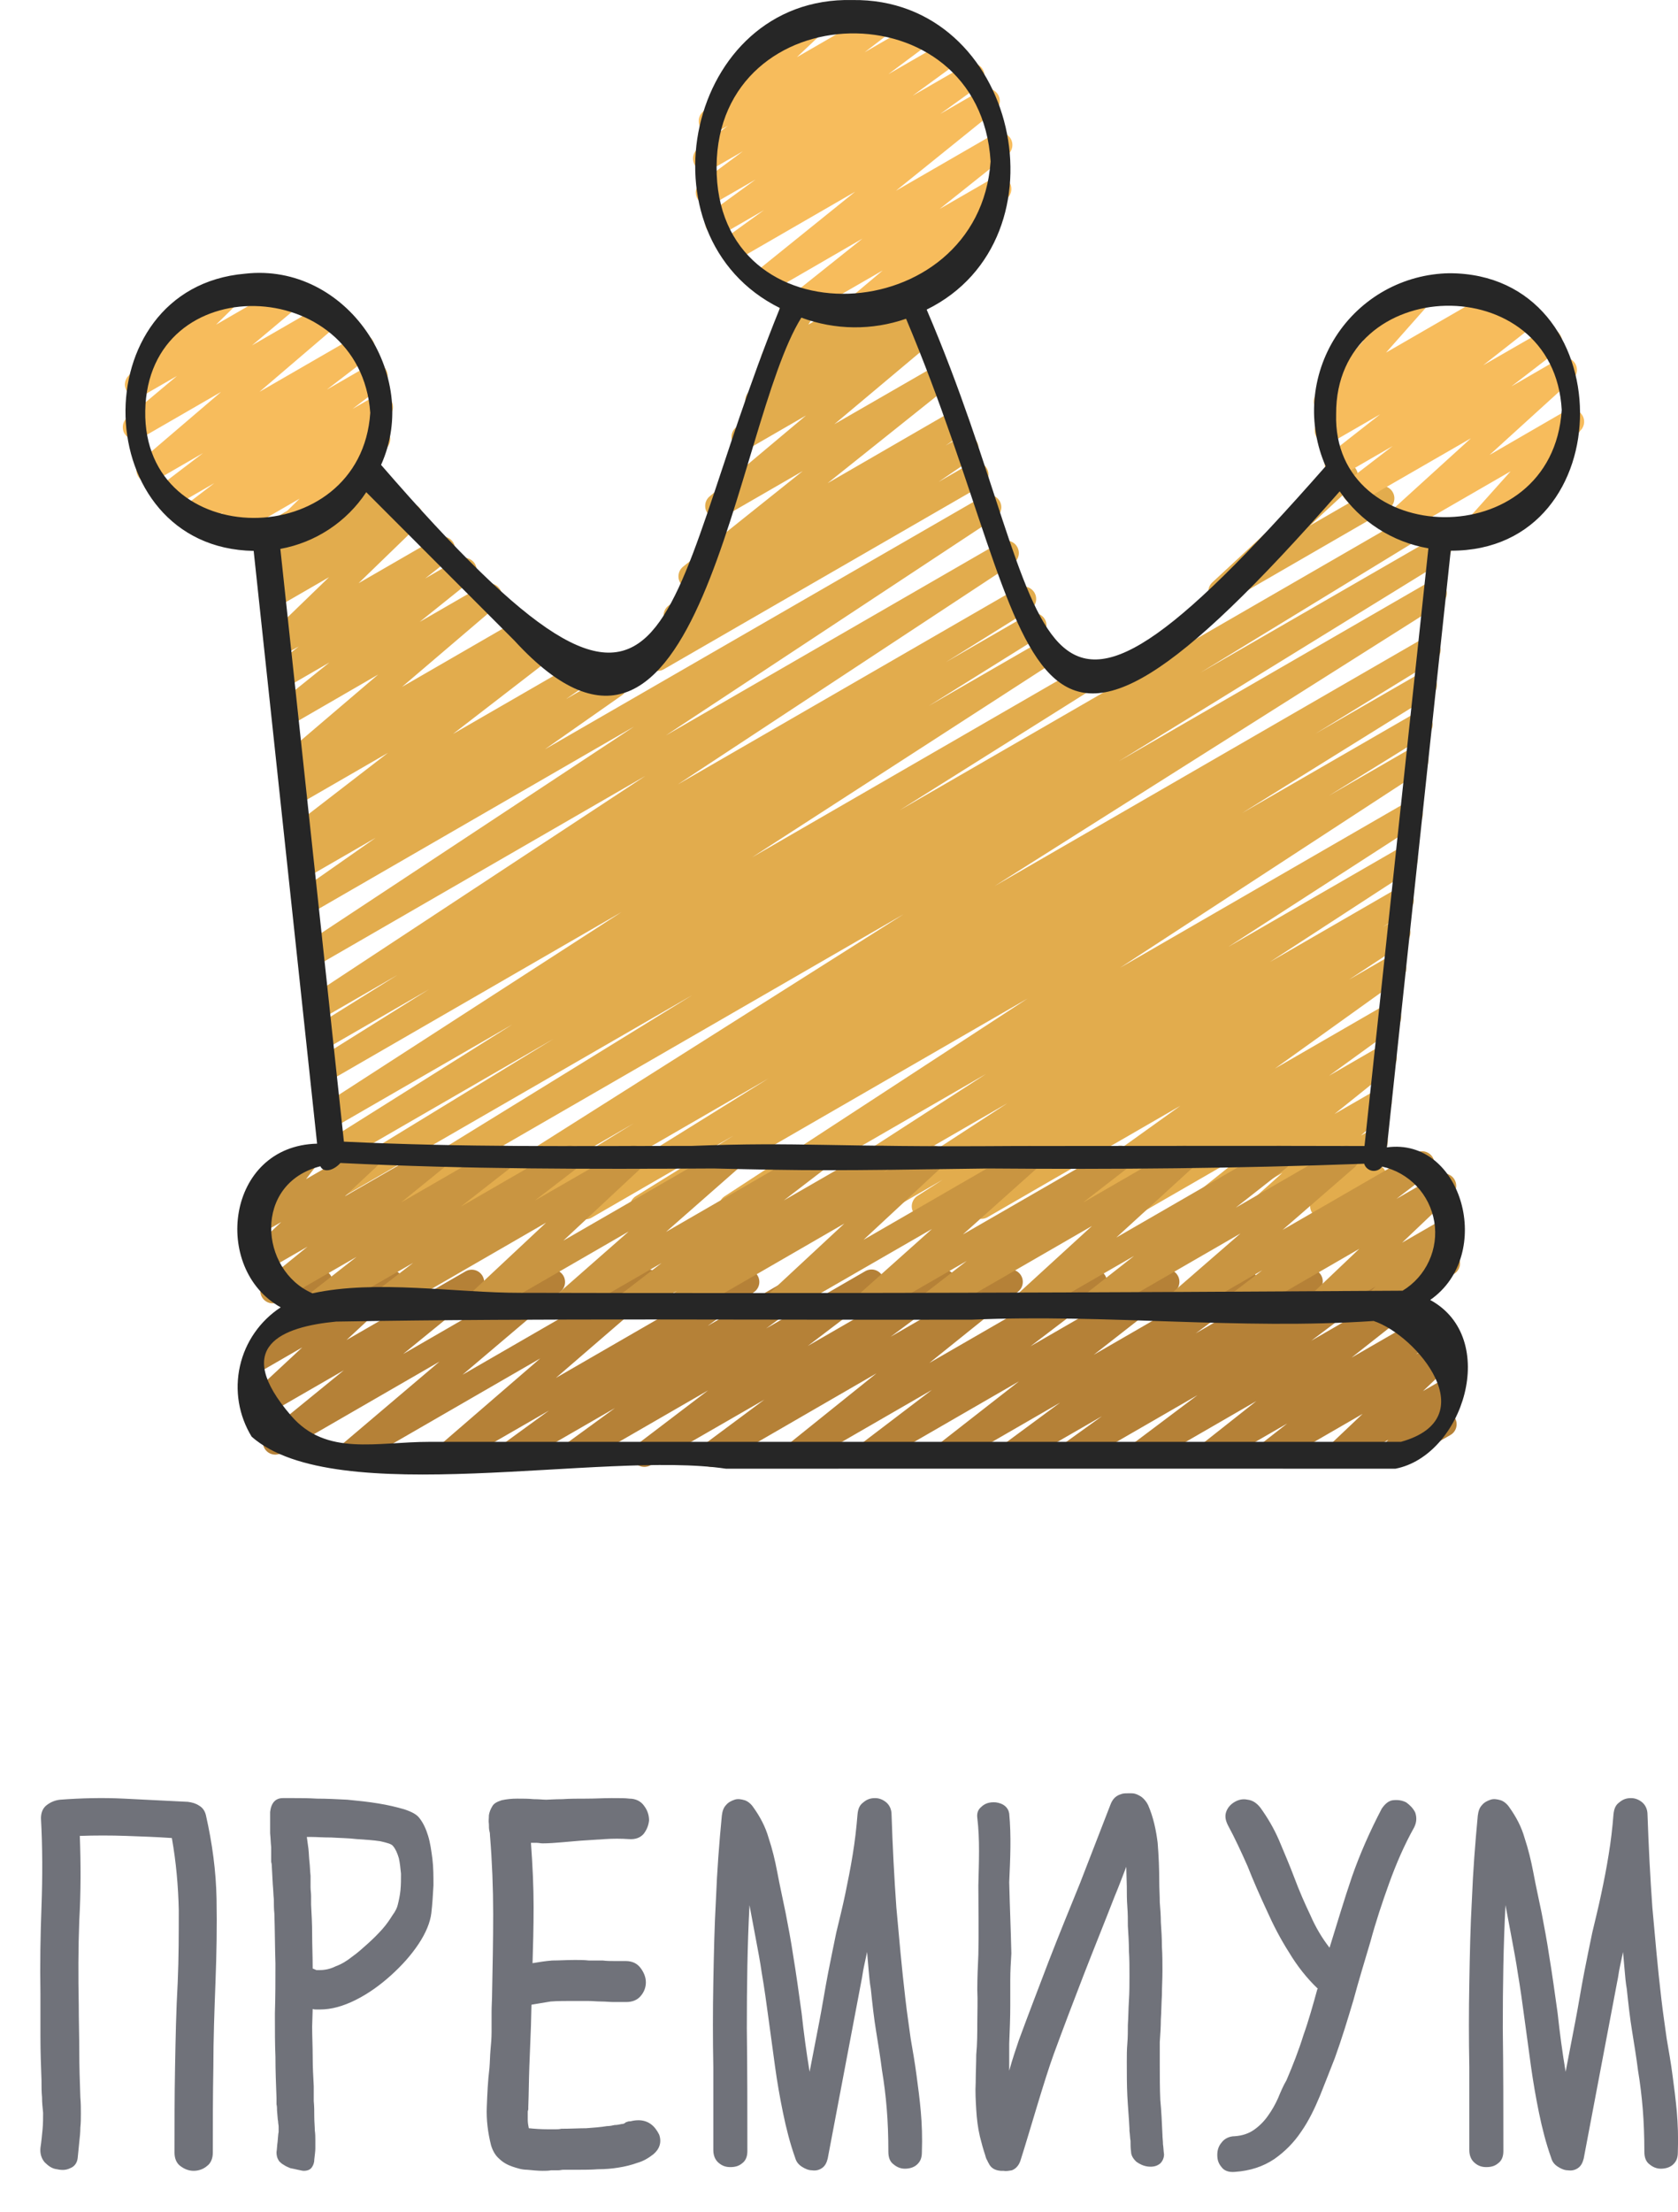 <svg width="41" height="54" viewBox="0 0 41 54" fill="none" xmlns="http://www.w3.org/2000/svg">
<path d="M4.862 44.082C4.953 44.134 5.005 44.212 5.031 44.316C5.187 45.005 5.278 45.681 5.291 46.357C5.304 47.033 5.291 47.709 5.265 48.398C5.239 49.087 5.213 49.789 5.213 50.478C5.2 51.167 5.2 51.856 5.2 52.558C5.2 52.701 5.148 52.818 5.057 52.883C4.966 52.961 4.849 53 4.732 53C4.615 53 4.511 52.961 4.407 52.883C4.316 52.818 4.264 52.701 4.264 52.558C4.264 51.856 4.264 51.167 4.277 50.478C4.29 49.789 4.303 49.087 4.342 48.398C4.368 47.8 4.368 47.215 4.368 46.63C4.355 46.045 4.303 45.46 4.199 44.875C3.822 44.849 3.445 44.836 3.081 44.823C2.704 44.81 2.327 44.81 1.95 44.823C1.976 45.512 1.976 46.201 1.937 46.89C1.911 47.566 1.911 48.255 1.924 48.944C1.924 49.334 1.937 49.711 1.937 50.075C1.937 50.452 1.95 50.829 1.963 51.206C1.976 51.349 1.976 51.479 1.976 51.596C1.976 51.713 1.976 51.83 1.963 51.947C1.963 52.064 1.95 52.181 1.937 52.298C1.924 52.415 1.911 52.545 1.898 52.688C1.885 52.805 1.82 52.896 1.716 52.935C1.612 52.987 1.508 52.987 1.391 52.961C1.274 52.948 1.183 52.883 1.092 52.792C1.014 52.701 0.975 52.584 0.988 52.441C1.014 52.272 1.027 52.116 1.04 51.986C1.053 51.843 1.053 51.713 1.053 51.583C1.04 51.453 1.027 51.336 1.027 51.206C1.014 51.076 1.014 50.933 1.014 50.79C1.001 50.439 0.988 50.088 0.988 49.724C0.988 49.373 0.988 49.022 0.988 48.671C0.975 47.956 0.988 47.241 1.014 46.539C1.04 45.824 1.04 45.109 1.001 44.394C1.001 44.264 1.04 44.147 1.144 44.069C1.248 43.991 1.352 43.952 1.469 43.939C1.989 43.9 2.509 43.887 3.029 43.913C3.549 43.939 4.056 43.965 4.589 43.991C4.693 44.004 4.784 44.03 4.862 44.082ZM9.876 44.173C10.071 44.238 10.188 44.303 10.253 44.394C10.344 44.511 10.409 44.654 10.461 44.823C10.513 44.992 10.539 45.187 10.565 45.382C10.591 45.59 10.591 45.811 10.591 46.032C10.578 46.266 10.565 46.487 10.539 46.708C10.513 46.929 10.409 47.189 10.227 47.462C10.045 47.735 9.824 47.982 9.551 48.229C9.291 48.463 9.005 48.671 8.693 48.827C8.381 48.983 8.095 49.061 7.822 49.061C7.796 49.061 7.757 49.061 7.731 49.061C7.705 49.061 7.666 49.061 7.64 49.048L7.627 49.477C7.627 49.724 7.64 49.958 7.64 50.205C7.64 50.452 7.653 50.699 7.666 50.933C7.666 51.05 7.666 51.18 7.666 51.297C7.679 51.427 7.679 51.544 7.679 51.674C7.679 51.804 7.692 51.921 7.692 52.012C7.705 52.103 7.705 52.181 7.705 52.246C7.705 52.311 7.705 52.376 7.705 52.454C7.705 52.519 7.692 52.61 7.679 52.727C7.679 52.805 7.653 52.87 7.614 52.922C7.575 52.974 7.51 53 7.419 53C7.393 53 7.341 52.987 7.276 52.974C7.224 52.961 7.159 52.948 7.094 52.935C7.042 52.909 6.99 52.896 6.938 52.857C6.886 52.831 6.847 52.792 6.821 52.766C6.769 52.688 6.756 52.623 6.756 52.545C6.769 52.467 6.769 52.376 6.782 52.298C6.795 52.181 6.795 52.103 6.808 52.051C6.808 51.999 6.808 51.96 6.808 51.921C6.808 51.882 6.795 51.843 6.795 51.791C6.782 51.739 6.782 51.648 6.769 51.531C6.769 51.479 6.769 51.427 6.756 51.375C6.756 51.323 6.756 51.271 6.756 51.219C6.743 50.881 6.73 50.556 6.73 50.218C6.717 49.893 6.717 49.581 6.717 49.269V49.152C6.73 48.749 6.73 48.346 6.73 47.943C6.717 47.527 6.717 47.124 6.704 46.721C6.691 46.604 6.691 46.474 6.691 46.37C6.678 46.253 6.678 46.136 6.665 46.006L6.639 45.525C6.639 45.499 6.626 45.473 6.626 45.447C6.626 45.421 6.626 45.395 6.626 45.369C6.626 45.304 6.626 45.213 6.626 45.096C6.613 44.992 6.613 44.875 6.6 44.758C6.6 44.654 6.6 44.537 6.6 44.446C6.6 44.355 6.6 44.277 6.6 44.238C6.626 44.017 6.73 43.9 6.912 43.9C6.938 43.9 7.029 43.9 7.185 43.9C7.341 43.9 7.523 43.9 7.744 43.913C7.978 43.913 8.225 43.926 8.485 43.939C8.758 43.965 9.005 43.991 9.239 44.03C9.486 44.069 9.694 44.121 9.876 44.173ZM9.59 46.76C9.668 46.656 9.707 46.565 9.72 46.5C9.746 46.396 9.772 46.279 9.785 46.149C9.798 46.019 9.798 45.876 9.798 45.746C9.785 45.616 9.772 45.486 9.746 45.369C9.707 45.239 9.668 45.148 9.603 45.07C9.564 45.018 9.46 44.992 9.291 44.953C9.122 44.927 8.927 44.914 8.719 44.901C8.498 44.875 8.29 44.875 8.095 44.862C7.887 44.862 7.731 44.849 7.627 44.849H7.497C7.51 44.94 7.523 45.031 7.536 45.135C7.549 45.252 7.549 45.356 7.562 45.46C7.575 45.577 7.575 45.681 7.588 45.798C7.588 45.902 7.588 45.993 7.588 46.071C7.588 46.149 7.601 46.214 7.601 46.292C7.601 46.37 7.601 46.435 7.601 46.5C7.614 46.734 7.627 46.968 7.627 47.228C7.627 47.488 7.64 47.761 7.64 48.06C7.666 48.073 7.705 48.086 7.731 48.099C7.757 48.099 7.783 48.099 7.809 48.099C7.939 48.099 8.069 48.073 8.199 48.008C8.342 47.956 8.472 47.878 8.602 47.774C8.732 47.683 8.862 47.566 8.992 47.449C9.122 47.332 9.239 47.215 9.343 47.098C9.447 46.981 9.525 46.864 9.59 46.76ZM15.898 51.856C15.989 51.921 16.054 52.012 16.106 52.116C16.171 52.298 16.119 52.467 15.963 52.597C15.846 52.688 15.716 52.766 15.573 52.805C15.43 52.857 15.274 52.896 15.105 52.922C14.949 52.948 14.78 52.961 14.611 52.961C14.442 52.974 14.286 52.974 14.143 52.974C14.091 52.974 14.039 52.974 14 52.974C13.948 52.974 13.909 52.974 13.857 52.974C13.831 52.974 13.792 52.974 13.766 52.974C13.727 52.974 13.688 52.987 13.649 52.987C13.597 52.987 13.532 52.987 13.467 52.987C13.402 53 13.324 53 13.259 53C13.142 53 13.012 52.987 12.882 52.974C12.752 52.974 12.635 52.935 12.518 52.896C12.401 52.857 12.284 52.792 12.193 52.701C12.102 52.623 12.037 52.506 11.998 52.376C11.92 52.064 11.881 51.752 11.894 51.44C11.907 51.115 11.92 50.803 11.959 50.491C11.972 50.335 11.972 50.192 11.985 50.049C11.998 49.906 12.011 49.763 12.011 49.62C12.011 49.464 12.011 49.295 12.011 49.126C12.011 48.97 12.024 48.801 12.024 48.645C12.037 48.008 12.05 47.371 12.05 46.734C12.05 46.097 12.024 45.447 11.972 44.81C11.972 44.784 11.972 44.758 11.959 44.706C11.946 44.654 11.946 44.602 11.946 44.537C11.933 44.459 11.946 44.394 11.946 44.316C11.959 44.238 11.985 44.173 12.024 44.108C12.063 44.03 12.141 43.991 12.258 43.952C12.375 43.926 12.505 43.913 12.635 43.913C12.778 43.913 12.908 43.913 13.038 43.926C13.168 43.926 13.272 43.939 13.35 43.939C13.415 43.939 13.545 43.926 13.74 43.926C13.922 43.913 14.13 43.913 14.338 43.913C14.546 43.913 14.741 43.9 14.949 43.9C15.144 43.9 15.287 43.9 15.378 43.913C15.534 43.913 15.664 43.978 15.742 44.095C15.82 44.199 15.859 44.316 15.859 44.446C15.846 44.563 15.807 44.667 15.729 44.771C15.651 44.862 15.534 44.914 15.365 44.901C15.17 44.888 14.975 44.888 14.78 44.901C14.572 44.914 14.377 44.927 14.182 44.94C14.026 44.953 13.883 44.966 13.727 44.979C13.571 44.992 13.415 45.005 13.259 45.005C13.207 45.005 13.155 44.992 13.116 44.992C13.064 44.992 13.025 44.992 12.973 44.992C13.012 45.525 13.038 46.058 13.038 46.552C13.038 47.059 13.025 47.514 13.012 47.93C13.168 47.904 13.324 47.878 13.493 47.865C13.662 47.865 13.844 47.852 14.052 47.852C14.156 47.852 14.273 47.852 14.39 47.865C14.494 47.865 14.611 47.865 14.728 47.865C14.832 47.878 14.923 47.878 15.014 47.878C15.105 47.878 15.196 47.878 15.287 47.878C15.456 47.878 15.573 47.943 15.651 48.047C15.729 48.151 15.781 48.268 15.781 48.398C15.781 48.515 15.742 48.632 15.651 48.736C15.573 48.827 15.456 48.879 15.3 48.879C15.196 48.879 15.092 48.879 15.001 48.879C14.897 48.879 14.793 48.866 14.689 48.866C14.585 48.866 14.468 48.853 14.351 48.853C14.247 48.853 14.13 48.853 14.013 48.853C13.818 48.853 13.623 48.853 13.454 48.866C13.298 48.892 13.142 48.918 12.986 48.944L12.973 49.464C12.96 49.789 12.947 50.127 12.934 50.452C12.921 50.79 12.921 51.115 12.908 51.44C12.908 51.466 12.908 51.479 12.908 51.492C12.908 51.518 12.895 51.531 12.895 51.557C12.895 51.622 12.895 51.687 12.895 51.752C12.895 51.83 12.908 51.895 12.921 51.96C13.051 51.973 13.207 51.986 13.402 51.986C13.454 51.986 13.506 51.986 13.558 51.986C13.61 51.986 13.662 51.986 13.714 51.973C13.948 51.973 14.156 51.96 14.325 51.96C14.507 51.947 14.676 51.934 14.832 51.908C14.897 51.908 14.962 51.895 15.014 51.882C15.079 51.882 15.131 51.869 15.196 51.856C15.235 51.856 15.261 51.843 15.287 51.817C15.326 51.804 15.352 51.791 15.378 51.791H15.404C15.456 51.778 15.521 51.765 15.599 51.765C15.703 51.765 15.807 51.791 15.898 51.856ZM21.901 46.565C21.966 47.28 22.031 48.034 22.122 48.801C22.161 49.152 22.213 49.477 22.252 49.776C22.304 50.075 22.356 50.374 22.395 50.673C22.434 50.959 22.473 51.258 22.499 51.557C22.525 51.856 22.538 52.181 22.525 52.545C22.525 52.688 22.486 52.779 22.395 52.857C22.317 52.922 22.213 52.948 22.109 52.948C22.005 52.948 21.914 52.909 21.836 52.844C21.745 52.779 21.706 52.675 21.706 52.532C21.706 52.155 21.693 51.804 21.667 51.492C21.641 51.167 21.602 50.855 21.55 50.543C21.511 50.231 21.459 49.919 21.407 49.594C21.355 49.282 21.316 48.931 21.277 48.554C21.251 48.411 21.238 48.255 21.225 48.112C21.212 47.956 21.199 47.813 21.186 47.657C21.16 47.774 21.134 47.904 21.108 48.021C21.082 48.138 21.069 48.268 21.043 48.385L20.224 52.701C20.198 52.805 20.159 52.883 20.081 52.935C20.003 52.987 19.925 53 19.834 52.987C19.756 52.987 19.665 52.948 19.587 52.896C19.509 52.844 19.457 52.779 19.431 52.688C19.301 52.324 19.21 51.96 19.132 51.583C19.054 51.206 18.989 50.829 18.937 50.452C18.885 50.062 18.833 49.685 18.781 49.308C18.729 48.918 18.677 48.541 18.612 48.164C18.573 47.891 18.521 47.618 18.469 47.345C18.417 47.072 18.365 46.786 18.313 46.513C18.261 47.501 18.248 48.489 18.248 49.516C18.261 50.543 18.261 51.544 18.261 52.519C18.261 52.649 18.222 52.753 18.131 52.818C18.053 52.883 17.962 52.909 17.845 52.909C17.741 52.909 17.65 52.883 17.559 52.805C17.481 52.74 17.429 52.636 17.429 52.493C17.429 51.83 17.429 51.154 17.429 50.465C17.416 49.776 17.416 49.1 17.429 48.411C17.442 47.722 17.455 47.046 17.494 46.357C17.52 45.681 17.572 45.005 17.637 44.329C17.65 44.225 17.676 44.134 17.741 44.069C17.793 44.004 17.871 43.965 17.949 43.939C18.027 43.913 18.105 43.926 18.196 43.952C18.274 43.978 18.352 44.043 18.404 44.121C18.573 44.355 18.703 44.602 18.781 44.875C18.872 45.148 18.937 45.421 18.989 45.694C19.054 46.045 19.132 46.383 19.197 46.708C19.262 47.046 19.327 47.384 19.379 47.735C19.457 48.203 19.522 48.684 19.587 49.152C19.639 49.633 19.704 50.114 19.782 50.582C19.86 50.179 19.938 49.776 20.016 49.373C20.094 48.97 20.159 48.554 20.237 48.151C20.302 47.826 20.367 47.501 20.432 47.189C20.51 46.864 20.588 46.552 20.653 46.24C20.718 45.928 20.783 45.603 20.835 45.278C20.887 44.966 20.926 44.628 20.952 44.303C20.965 44.16 21.004 44.069 21.095 44.004C21.186 43.926 21.277 43.9 21.381 43.9C21.485 43.9 21.576 43.939 21.654 44.004C21.732 44.069 21.784 44.173 21.784 44.303C21.81 45.083 21.849 45.837 21.901 46.565ZM23.853 51.505C23.84 51.284 23.827 51.063 23.84 50.842C23.84 50.608 23.853 50.387 23.853 50.166C23.879 49.893 23.879 49.633 23.879 49.386C23.879 49.113 23.892 48.853 23.879 48.58C23.879 48.294 23.892 48.008 23.905 47.722C23.918 47.163 23.905 46.591 23.905 46.032C23.918 45.46 23.944 44.914 23.879 44.381C23.866 44.277 23.892 44.186 23.97 44.121C24.061 44.03 24.178 43.991 24.334 44.004C24.516 44.03 24.633 44.121 24.659 44.277C24.711 44.823 24.685 45.382 24.659 45.954C24.672 46.513 24.698 47.098 24.711 47.683V47.696C24.698 47.904 24.685 48.125 24.685 48.333C24.685 48.554 24.685 48.762 24.685 48.957C24.685 49.269 24.672 49.581 24.659 49.893C24.659 50.114 24.659 50.335 24.659 50.556C24.737 50.27 24.828 50.01 24.893 49.815C25.127 49.178 25.374 48.541 25.621 47.891C25.868 47.254 26.128 46.617 26.388 45.98C26.635 45.343 26.882 44.706 27.129 44.069C27.181 43.926 27.259 43.848 27.376 43.809C27.441 43.783 27.493 43.783 27.558 43.783C27.584 43.783 27.623 43.783 27.649 43.783C27.74 43.783 27.818 43.822 27.896 43.874C27.961 43.926 28.013 43.991 28.052 44.069C28.182 44.368 28.247 44.68 28.286 44.992C28.312 45.317 28.325 45.629 28.325 45.941C28.325 46.11 28.338 46.279 28.338 46.448C28.351 46.604 28.364 46.773 28.364 46.929C28.377 47.124 28.39 47.319 28.39 47.527C28.403 47.722 28.403 47.93 28.403 48.125C28.403 48.32 28.39 48.515 28.39 48.71C28.377 48.918 28.377 49.113 28.364 49.308C28.364 49.477 28.351 49.672 28.338 49.854C28.338 50.049 28.338 50.231 28.338 50.426C28.338 50.699 28.338 50.985 28.351 51.271C28.377 51.544 28.39 51.83 28.403 52.116C28.403 52.194 28.416 52.272 28.416 52.35C28.429 52.428 28.429 52.519 28.442 52.597C28.442 52.688 28.403 52.766 28.351 52.818C28.273 52.883 28.182 52.909 28.052 52.896C27.948 52.883 27.857 52.844 27.766 52.779C27.74 52.753 27.714 52.727 27.688 52.688C27.662 52.649 27.636 52.597 27.636 52.532C27.623 52.441 27.623 52.363 27.623 52.272C27.61 52.194 27.61 52.116 27.597 52.025V51.973C27.584 51.7 27.558 51.427 27.545 51.167C27.532 50.894 27.532 50.621 27.532 50.348C27.532 50.192 27.532 50.036 27.545 49.893C27.558 49.737 27.558 49.581 27.558 49.438C27.571 49.243 27.571 49.048 27.584 48.84C27.597 48.645 27.597 48.437 27.597 48.242C27.597 48.034 27.597 47.826 27.584 47.631C27.584 47.423 27.571 47.228 27.558 47.02C27.558 46.877 27.558 46.721 27.545 46.552C27.532 46.383 27.532 46.227 27.532 46.058L27.519 45.577C27.428 45.811 27.337 46.058 27.233 46.305C26.986 46.942 26.726 47.579 26.479 48.216C26.232 48.853 25.985 49.503 25.751 50.14C25.517 50.777 25.153 52.064 24.945 52.714C24.906 52.857 24.828 52.948 24.724 52.987C24.646 53 24.581 53.013 24.516 53C24.49 53 24.464 53 24.451 53C24.295 52.987 24.204 52.922 24.152 52.805C24.139 52.792 24.139 52.779 24.126 52.753C24.1 52.714 24.087 52.675 24.074 52.623C24.022 52.467 23.983 52.324 23.944 52.168C23.892 51.947 23.866 51.726 23.853 51.505ZM33.032 45.824C33.227 45.265 33.474 44.706 33.76 44.16C33.838 44.043 33.929 43.965 34.033 43.952C34.15 43.939 34.254 43.952 34.358 44.004C34.449 44.069 34.527 44.147 34.579 44.251C34.618 44.368 34.618 44.485 34.553 44.615C34.306 45.057 34.111 45.512 33.942 45.98C33.773 46.448 33.617 46.916 33.487 47.397C33.344 47.878 33.201 48.346 33.071 48.827C32.928 49.308 32.785 49.776 32.616 50.244C32.499 50.543 32.382 50.842 32.252 51.167C32.122 51.479 31.979 51.778 31.797 52.038C31.615 52.311 31.394 52.532 31.134 52.714C30.861 52.896 30.549 53 30.172 53.026C30.029 53.039 29.912 53 29.847 52.909C29.769 52.818 29.743 52.727 29.743 52.61C29.743 52.506 29.769 52.402 29.847 52.311C29.912 52.22 30.029 52.155 30.172 52.155C30.354 52.142 30.51 52.09 30.64 51.999C30.77 51.908 30.887 51.791 30.978 51.661C31.082 51.518 31.16 51.375 31.225 51.232C31.29 51.076 31.355 50.92 31.433 50.79C31.589 50.426 31.732 50.062 31.849 49.685C31.979 49.321 32.083 48.944 32.187 48.567C32.2 48.554 32.2 48.554 32.2 48.554C31.927 48.294 31.693 47.995 31.498 47.67C31.29 47.345 31.108 46.994 30.952 46.643C30.783 46.279 30.627 45.928 30.484 45.564C30.328 45.213 30.172 44.875 30.003 44.563C29.938 44.433 29.925 44.329 29.964 44.225C30.003 44.121 30.081 44.043 30.172 43.991C30.263 43.939 30.367 43.913 30.484 43.939C30.601 43.952 30.705 44.017 30.796 44.134C30.965 44.368 31.121 44.628 31.251 44.927C31.381 45.239 31.511 45.538 31.628 45.85C31.745 46.162 31.875 46.461 32.018 46.76C32.148 47.059 32.304 47.319 32.486 47.553C32.668 46.968 32.837 46.396 33.032 45.824ZM40.373 46.565C40.438 47.28 40.502 48.034 40.593 48.801C40.633 49.152 40.684 49.477 40.724 49.776C40.776 50.075 40.828 50.374 40.867 50.673C40.906 50.959 40.944 51.258 40.971 51.557C40.996 51.856 41.01 52.181 40.996 52.545C40.996 52.688 40.958 52.779 40.867 52.857C40.788 52.922 40.684 52.948 40.581 52.948C40.477 52.948 40.386 52.909 40.307 52.844C40.217 52.779 40.178 52.675 40.178 52.532C40.178 52.155 40.164 51.804 40.139 51.492C40.112 51.167 40.074 50.855 40.022 50.543C39.983 50.231 39.931 49.919 39.879 49.594C39.827 49.282 39.788 48.931 39.748 48.554C39.722 48.411 39.709 48.255 39.697 48.112C39.684 47.956 39.67 47.813 39.657 47.657C39.632 47.774 39.605 47.904 39.58 48.021C39.553 48.138 39.541 48.268 39.514 48.385L38.696 52.701C38.669 52.805 38.63 52.883 38.553 52.935C38.474 52.987 38.397 53 38.306 52.987C38.227 52.987 38.136 52.948 38.059 52.896C37.98 52.844 37.928 52.779 37.903 52.688C37.773 52.324 37.681 51.96 37.603 51.583C37.526 51.206 37.461 50.829 37.408 50.452C37.356 50.062 37.304 49.685 37.252 49.308C37.2 48.918 37.148 48.541 37.084 48.164C37.044 47.891 36.992 47.618 36.941 47.345C36.889 47.072 36.837 46.786 36.785 46.513C36.733 47.501 36.719 48.489 36.719 49.516C36.733 50.543 36.733 51.544 36.733 52.519C36.733 52.649 36.694 52.753 36.602 52.818C36.525 52.883 36.434 52.909 36.316 52.909C36.212 52.909 36.121 52.883 36.031 52.805C35.953 52.74 35.901 52.636 35.901 52.493C35.901 51.83 35.901 51.154 35.901 50.465C35.888 49.776 35.888 49.1 35.901 48.411C35.913 47.722 35.926 47.046 35.965 46.357C35.992 45.681 36.044 45.005 36.108 44.329C36.121 44.225 36.148 44.134 36.212 44.069C36.264 44.004 36.343 43.965 36.42 43.939C36.498 43.913 36.577 43.926 36.667 43.952C36.745 43.978 36.824 44.043 36.876 44.121C37.044 44.355 37.175 44.602 37.252 44.875C37.343 45.148 37.408 45.421 37.461 45.694C37.526 46.045 37.603 46.383 37.669 46.708C37.733 47.046 37.798 47.384 37.85 47.735C37.928 48.203 37.993 48.684 38.059 49.152C38.111 49.633 38.175 50.114 38.254 50.582C38.331 50.179 38.41 49.776 38.487 49.373C38.566 48.97 38.63 48.554 38.709 48.151C38.773 47.826 38.839 47.501 38.904 47.189C38.981 46.864 39.059 46.552 39.124 46.24C39.19 45.928 39.255 45.603 39.306 45.278C39.358 44.966 39.398 44.628 39.423 44.303C39.437 44.16 39.475 44.069 39.566 44.004C39.657 43.926 39.748 43.9 39.852 43.9C39.956 43.9 40.047 43.939 40.126 44.004C40.203 44.069 40.255 44.173 40.255 44.303C40.282 45.083 40.321 45.837 40.373 46.565Z" fill="#70727A"/>
<path d="M26.144 35.815C26.08 35.815 26.017 35.795 25.965 35.757C25.913 35.719 25.874 35.666 25.855 35.604C25.835 35.543 25.835 35.477 25.855 35.416C25.876 35.355 25.915 35.302 25.967 35.265L26.925 34.576L24.85 35.772C24.783 35.811 24.704 35.822 24.629 35.804C24.553 35.786 24.488 35.74 24.446 35.675C24.403 35.611 24.387 35.532 24.401 35.456C24.414 35.38 24.456 35.312 24.518 35.266L25.902 34.245L23.256 35.772C23.189 35.811 23.111 35.823 23.036 35.805C22.961 35.788 22.895 35.743 22.852 35.679C22.809 35.616 22.792 35.538 22.804 35.462C22.816 35.386 22.857 35.318 22.917 35.271L24.898 33.725L21.352 35.772C21.285 35.81 21.206 35.821 21.132 35.803C21.057 35.786 20.992 35.74 20.95 35.676C20.907 35.613 20.891 35.535 20.903 35.46C20.915 35.384 20.956 35.316 21.016 35.269L22.769 33.935L19.585 35.772C19.519 35.81 19.441 35.822 19.366 35.805C19.292 35.788 19.227 35.744 19.184 35.681C19.14 35.618 19.123 35.541 19.134 35.466C19.145 35.39 19.184 35.322 19.243 35.274L21.415 33.53L17.533 35.774C17.466 35.812 17.387 35.823 17.312 35.805C17.238 35.787 17.172 35.741 17.13 35.677C17.088 35.613 17.072 35.535 17.085 35.459C17.098 35.383 17.14 35.315 17.201 35.268L18.676 34.172L15.897 35.772C15.83 35.811 15.751 35.823 15.676 35.806C15.601 35.788 15.535 35.742 15.492 35.678C15.449 35.614 15.433 35.536 15.446 35.459C15.459 35.383 15.5 35.315 15.562 35.268L17.301 33.946L14.137 35.772C14.07 35.81 13.991 35.821 13.916 35.803C13.841 35.785 13.776 35.738 13.734 35.674C13.692 35.609 13.676 35.531 13.69 35.455C13.703 35.379 13.745 35.311 13.807 35.265L15.026 34.377L12.607 35.772C12.539 35.81 12.46 35.822 12.385 35.803C12.31 35.785 12.245 35.739 12.202 35.674C12.16 35.609 12.145 35.531 12.158 35.455C12.172 35.379 12.214 35.311 12.277 35.265L13.414 34.438L11.099 35.772C11.034 35.809 10.957 35.821 10.884 35.804C10.81 35.788 10.746 35.745 10.702 35.684C10.659 35.623 10.64 35.548 10.649 35.473C10.657 35.399 10.693 35.33 10.75 35.281L13.201 33.165L8.685 35.772C8.62 35.81 8.542 35.822 8.469 35.806C8.395 35.79 8.329 35.747 8.286 35.685C8.242 35.623 8.223 35.547 8.233 35.472C8.242 35.397 8.28 35.328 8.338 35.279L10.739 33.243L6.874 35.475C6.809 35.512 6.731 35.523 6.657 35.506C6.584 35.489 6.519 35.445 6.476 35.383C6.433 35.321 6.415 35.245 6.426 35.17C6.436 35.095 6.474 35.026 6.532 34.978L8.401 33.455L6.461 34.574C6.396 34.612 6.32 34.625 6.246 34.61C6.173 34.595 6.108 34.553 6.063 34.493C6.018 34.433 5.998 34.358 6.005 34.283C6.012 34.209 6.047 34.139 6.102 34.089L7.384 32.897L6.463 33.429C6.402 33.464 6.33 33.476 6.261 33.464C6.191 33.452 6.128 33.416 6.082 33.362C6.036 33.308 6.011 33.24 6.01 33.17C6.009 33.099 6.033 33.03 6.077 32.975L7.229 31.555C7.212 31.491 7.217 31.423 7.242 31.361C7.268 31.3 7.313 31.249 7.371 31.215L7.674 31.04C7.735 31.005 7.807 30.992 7.877 31.004C7.946 31.016 8.01 31.052 8.056 31.106C8.102 31.16 8.127 31.228 8.128 31.299C8.129 31.37 8.105 31.439 8.061 31.494L7.583 32.081L9.389 31.042C9.454 31.004 9.53 30.991 9.604 31.006C9.677 31.021 9.743 31.063 9.787 31.123C9.832 31.183 9.852 31.258 9.845 31.333C9.838 31.407 9.803 31.477 9.748 31.527L8.467 32.716L11.378 31.038C11.444 31.001 11.521 30.99 11.595 31.007C11.668 31.024 11.733 31.068 11.776 31.13C11.819 31.192 11.837 31.268 11.827 31.343C11.816 31.418 11.779 31.487 11.72 31.535L9.851 33.058L13.353 31.037C13.419 30.999 13.496 30.988 13.569 31.004C13.643 31.02 13.708 31.064 13.751 31.125C13.795 31.187 13.813 31.263 13.804 31.338C13.795 31.413 13.758 31.481 13.701 31.53L11.3 33.565L15.684 31.035C15.749 30.997 15.826 30.985 15.9 31.001C15.973 31.017 16.038 31.061 16.082 31.122C16.125 31.183 16.145 31.259 16.136 31.334C16.127 31.408 16.09 31.477 16.034 31.527L13.582 33.642L18.1 31.034C18.168 30.996 18.247 30.985 18.322 31.003C18.397 31.021 18.462 31.068 18.505 31.133C18.547 31.197 18.562 31.276 18.549 31.352C18.535 31.428 18.492 31.496 18.43 31.542L17.291 32.371L19.607 31.037C19.674 30.999 19.753 30.988 19.828 31.006C19.903 31.024 19.968 31.07 20.01 31.135C20.052 31.2 20.068 31.278 20.054 31.354C20.041 31.43 19.999 31.497 19.937 31.544L18.72 32.434L21.142 31.035C21.209 30.997 21.288 30.985 21.363 31.002C21.438 31.02 21.504 31.065 21.547 31.13C21.589 31.194 21.606 31.272 21.593 31.348C21.58 31.424 21.539 31.493 21.477 31.539L19.738 32.861L22.904 31.034C22.971 30.996 23.05 30.985 23.125 31.003C23.2 31.021 23.265 31.067 23.307 31.131C23.35 31.196 23.366 31.274 23.353 31.35C23.34 31.425 23.298 31.494 23.236 31.54L21.762 32.636L24.539 31.033C24.605 30.995 24.683 30.984 24.757 31.002C24.831 31.019 24.895 31.063 24.938 31.125C24.981 31.188 24.999 31.265 24.988 31.34C24.978 31.415 24.939 31.483 24.88 31.531L22.708 33.276L26.597 31.032C26.663 30.995 26.741 30.984 26.816 31.002C26.89 31.02 26.954 31.065 26.996 31.129C27.039 31.192 27.055 31.269 27.043 31.345C27.031 31.42 26.991 31.488 26.931 31.535L25.179 32.869L28.365 31.03C28.431 30.993 28.51 30.982 28.584 30.999C28.659 31.017 28.724 31.061 28.766 31.125C28.809 31.188 28.826 31.265 28.814 31.341C28.803 31.416 28.763 31.485 28.703 31.532L26.724 33.077L30.271 31.029C30.338 30.99 30.417 30.979 30.492 30.997C30.568 31.015 30.633 31.061 30.675 31.126C30.718 31.19 30.734 31.269 30.72 31.345C30.707 31.421 30.665 31.489 30.603 31.535L29.216 32.553L31.865 31.023C31.932 30.984 32.012 30.973 32.088 30.991C32.164 31.009 32.229 31.056 32.272 31.121C32.314 31.186 32.329 31.266 32.315 31.342C32.3 31.419 32.257 31.487 32.194 31.532L31.234 32.223L33.312 31.023C33.379 30.986 33.457 30.976 33.531 30.994C33.605 31.012 33.67 31.058 33.712 31.121C33.754 31.185 33.77 31.262 33.758 31.337C33.746 31.412 33.706 31.48 33.645 31.527L32.04 32.733L34.033 31.581C34.1 31.543 34.178 31.532 34.252 31.549C34.327 31.566 34.392 31.611 34.435 31.674C34.478 31.737 34.495 31.814 34.484 31.89C34.472 31.965 34.433 32.034 34.373 32.081L33.022 33.147L34.925 32.049C34.991 32.011 35.07 32 35.144 32.017C35.218 32.035 35.283 32.08 35.326 32.143C35.369 32.206 35.386 32.284 35.374 32.359C35.363 32.435 35.323 32.503 35.263 32.55L34.601 33.066L35.22 32.709C35.285 32.669 35.362 32.655 35.437 32.669C35.511 32.684 35.578 32.725 35.623 32.786C35.669 32.847 35.689 32.923 35.681 32.999C35.673 33.074 35.638 33.144 35.581 33.194L34.769 33.963L35.231 33.696C35.294 33.661 35.366 33.649 35.437 33.662C35.507 33.675 35.57 33.713 35.616 33.768C35.661 33.824 35.685 33.893 35.684 33.965C35.683 34.036 35.657 34.105 35.61 34.159L35.333 34.473C35.395 34.482 35.453 34.51 35.498 34.554C35.544 34.597 35.575 34.654 35.586 34.716C35.598 34.778 35.59 34.842 35.564 34.899C35.538 34.956 35.495 35.004 35.44 35.035L34.159 35.772C34.097 35.808 34.024 35.82 33.954 35.807C33.883 35.794 33.82 35.756 33.775 35.7C33.729 35.645 33.705 35.575 33.706 35.504C33.707 35.432 33.734 35.364 33.781 35.31L33.922 35.15L32.843 35.772C32.778 35.812 32.701 35.825 32.627 35.811C32.553 35.796 32.486 35.755 32.441 35.694C32.396 35.633 32.376 35.558 32.383 35.482C32.391 35.407 32.426 35.337 32.483 35.287L33.294 34.519L31.127 35.772C31.061 35.81 30.983 35.821 30.908 35.804C30.834 35.786 30.769 35.741 30.726 35.678C30.683 35.615 30.666 35.538 30.678 35.462C30.69 35.386 30.73 35.318 30.79 35.271L31.452 34.754L29.688 35.772C29.621 35.81 29.544 35.821 29.47 35.803C29.395 35.786 29.331 35.741 29.288 35.678C29.245 35.615 29.228 35.538 29.239 35.463C29.25 35.388 29.29 35.32 29.349 35.272L30.699 34.206L27.987 35.772C27.92 35.809 27.842 35.819 27.768 35.801C27.694 35.783 27.629 35.737 27.587 35.674C27.545 35.61 27.529 35.533 27.541 35.458C27.553 35.383 27.594 35.315 27.654 35.268L29.259 34.062L26.296 35.772C26.25 35.8 26.198 35.814 26.144 35.815Z" fill="#B58137"/>
<path d="M29.828 14.746C29.767 14.746 29.707 14.727 29.657 14.693C29.606 14.659 29.567 14.61 29.545 14.553C29.523 14.496 29.518 14.434 29.532 14.375C29.545 14.315 29.577 14.261 29.621 14.22L32.024 11.992C32.012 11.93 32.019 11.866 32.045 11.808C32.072 11.751 32.115 11.703 32.17 11.672L32.723 11.353C32.788 11.315 32.864 11.303 32.937 11.318C33.01 11.333 33.075 11.375 33.12 11.435C33.164 11.495 33.185 11.569 33.178 11.644C33.17 11.718 33.136 11.787 33.081 11.838L32.006 12.832L33.604 11.911C33.639 11.889 33.677 11.874 33.717 11.867C33.758 11.861 33.799 11.862 33.839 11.872C33.879 11.882 33.916 11.899 33.949 11.924C33.981 11.948 34.009 11.979 34.029 12.015C34.05 12.05 34.063 12.089 34.068 12.13C34.073 12.171 34.069 12.212 34.058 12.251C34.047 12.29 34.027 12.327 34.001 12.358C33.975 12.39 33.943 12.416 33.907 12.435L29.979 14.704C29.933 14.732 29.881 14.746 29.828 14.746ZM16.07 16.38C16.005 16.38 15.942 16.359 15.89 16.321C15.838 16.282 15.8 16.228 15.78 16.166C15.761 16.104 15.763 16.038 15.784 15.977C15.806 15.916 15.846 15.863 15.899 15.826L16.748 15.246L16.668 15.292C16.6 15.331 16.52 15.342 16.444 15.323C16.368 15.304 16.302 15.257 16.261 15.191C16.219 15.125 16.205 15.045 16.22 14.968C16.236 14.892 16.28 14.824 16.345 14.78L16.944 14.367C16.886 14.38 16.824 14.375 16.768 14.353C16.712 14.33 16.664 14.292 16.63 14.242C16.587 14.179 16.569 14.102 16.581 14.027C16.592 13.951 16.631 13.883 16.691 13.835L19.614 11.501L17.684 12.615C17.619 12.653 17.541 12.665 17.467 12.648C17.393 12.632 17.328 12.588 17.285 12.526C17.242 12.464 17.223 12.388 17.233 12.313C17.242 12.238 17.28 12.169 17.338 12.12L19.695 10.143L18.325 10.935C18.258 10.973 18.179 10.984 18.104 10.966C18.03 10.948 17.965 10.902 17.922 10.838C17.88 10.774 17.864 10.696 17.877 10.621C17.889 10.545 17.93 10.477 17.992 10.43L18.468 10.074C18.428 10.069 18.389 10.055 18.355 10.034C18.32 10.014 18.29 9.986 18.266 9.953C18.222 9.891 18.203 9.815 18.212 9.74C18.222 9.665 18.259 9.596 18.316 9.547L18.871 9.072C18.82 9.068 18.77 9.051 18.728 9.022C18.685 8.993 18.651 8.954 18.627 8.909C18.604 8.863 18.592 8.812 18.594 8.761C18.595 8.709 18.61 8.659 18.636 8.615L19.121 7.801C19.105 7.784 19.092 7.766 19.08 7.746C19.04 7.676 19.029 7.593 19.05 7.515C19.071 7.438 19.122 7.372 19.191 7.331L19.582 7.106C19.64 7.072 19.707 7.059 19.774 7.068C19.84 7.077 19.902 7.108 19.949 7.155C19.996 7.203 20.026 7.265 20.034 7.331C20.042 7.398 20.028 7.465 19.994 7.523L19.752 7.925L21.182 7.099C21.248 7.061 21.325 7.049 21.399 7.065C21.473 7.082 21.538 7.125 21.581 7.187C21.625 7.248 21.644 7.324 21.635 7.399C21.625 7.474 21.588 7.543 21.531 7.592L21.2 7.875L22.177 7.311C22.244 7.274 22.322 7.263 22.397 7.281C22.472 7.299 22.537 7.344 22.579 7.408C22.621 7.473 22.638 7.55 22.625 7.626C22.612 7.702 22.571 7.77 22.51 7.816L22.449 7.862C22.516 7.839 22.589 7.84 22.655 7.865C22.721 7.89 22.777 7.938 22.812 7.999C22.847 8.061 22.859 8.133 22.846 8.203C22.834 8.272 22.797 8.336 22.742 8.381L20.386 10.357L22.806 8.963C22.872 8.925 22.95 8.914 23.024 8.931C23.098 8.948 23.163 8.993 23.206 9.055C23.249 9.118 23.266 9.195 23.255 9.27C23.244 9.345 23.206 9.414 23.146 9.462L20.221 11.797L23.228 10.059C23.296 10.02 23.376 10.009 23.452 10.028C23.528 10.047 23.594 10.095 23.635 10.161C23.677 10.227 23.692 10.306 23.676 10.383C23.66 10.459 23.616 10.527 23.552 10.572L23.104 10.879L23.462 10.672C23.53 10.635 23.609 10.626 23.684 10.645C23.759 10.665 23.823 10.712 23.864 10.777C23.905 10.843 23.919 10.921 23.905 10.997C23.89 11.072 23.847 11.14 23.784 11.185L22.932 11.766L23.709 11.318C23.778 11.282 23.858 11.274 23.934 11.296C24.009 11.317 24.073 11.367 24.112 11.435C24.151 11.503 24.162 11.583 24.144 11.659C24.125 11.735 24.078 11.801 24.012 11.843L16.221 16.339C16.175 16.366 16.123 16.38 16.07 16.38Z" fill="#E2AC4D"/>
<path d="M9.098 29.768C9.031 29.769 8.967 29.747 8.914 29.707C8.861 29.668 8.823 29.612 8.805 29.548C8.787 29.485 8.79 29.417 8.814 29.355C8.838 29.294 8.882 29.242 8.938 29.207L16.916 24.295L8.282 29.276C8.213 29.313 8.133 29.322 8.057 29.301C7.982 29.28 7.918 29.231 7.878 29.163C7.838 29.096 7.826 29.016 7.843 28.94C7.861 28.864 7.907 28.798 7.973 28.755L13.522 25.366L8.27 28.399C8.201 28.437 8.12 28.447 8.044 28.427C7.968 28.407 7.902 28.358 7.862 28.291C7.821 28.223 7.808 28.142 7.826 28.066C7.844 27.989 7.891 27.922 7.957 27.879L12.518 25.013L8.173 27.52C8.104 27.562 8.022 27.575 7.943 27.557C7.865 27.538 7.798 27.489 7.756 27.42C7.714 27.352 7.701 27.269 7.72 27.191C7.738 27.113 7.788 27.045 7.856 27.003L15.186 22.268L8.051 26.388C7.983 26.425 7.902 26.435 7.826 26.415C7.75 26.394 7.685 26.345 7.645 26.278C7.605 26.211 7.592 26.13 7.61 26.054C7.627 25.977 7.674 25.911 7.74 25.868L10.48 24.155L7.968 25.605C7.899 25.645 7.818 25.656 7.741 25.636C7.664 25.616 7.598 25.567 7.557 25.499C7.516 25.431 7.503 25.349 7.522 25.272C7.541 25.195 7.589 25.128 7.656 25.085L9.712 23.803L7.888 24.856C7.819 24.895 7.739 24.905 7.664 24.885C7.588 24.866 7.523 24.817 7.482 24.751C7.441 24.684 7.427 24.605 7.443 24.528C7.459 24.452 7.505 24.385 7.569 24.341L15.769 18.944L7.748 23.574C7.68 23.61 7.601 23.62 7.526 23.6C7.451 23.58 7.387 23.532 7.347 23.466C7.306 23.401 7.292 23.322 7.307 23.246C7.323 23.17 7.367 23.103 7.43 23.059L15.495 17.738L7.612 22.29C7.544 22.329 7.464 22.34 7.389 22.321C7.314 22.302 7.248 22.255 7.206 22.19C7.165 22.124 7.15 22.045 7.164 21.969C7.179 21.893 7.223 21.825 7.286 21.78L9.178 20.455L7.517 21.413C7.449 21.454 7.368 21.466 7.291 21.448C7.214 21.429 7.148 21.381 7.106 21.315C7.063 21.248 7.049 21.167 7.065 21.09C7.081 21.013 7.127 20.945 7.193 20.901L7.581 20.634L7.441 20.714C7.375 20.752 7.296 20.764 7.222 20.746C7.147 20.729 7.082 20.684 7.039 20.62C6.997 20.556 6.98 20.479 6.992 20.403C7.004 20.328 7.044 20.259 7.104 20.212L9.479 18.381L7.324 19.625C7.256 19.662 7.177 19.673 7.102 19.654C7.027 19.636 6.961 19.589 6.92 19.523C6.878 19.458 6.863 19.38 6.877 19.304C6.892 19.227 6.935 19.16 6.997 19.114L7.179 18.985C7.113 19.004 7.042 18.999 6.978 18.972C6.915 18.945 6.862 18.897 6.83 18.835C6.797 18.774 6.787 18.704 6.8 18.636C6.813 18.568 6.849 18.507 6.902 18.462L9.24 16.469L7.116 17.697C7.049 17.734 6.972 17.745 6.898 17.728C6.823 17.711 6.758 17.667 6.716 17.604C6.673 17.541 6.655 17.464 6.666 17.389C6.677 17.314 6.716 17.245 6.775 17.198L8.048 16.175L7.017 16.771C6.951 16.808 6.874 16.818 6.8 16.801C6.726 16.783 6.662 16.738 6.62 16.676C6.577 16.613 6.56 16.537 6.571 16.462C6.582 16.387 6.62 16.319 6.679 16.271L7.301 15.782L6.934 15.993C6.87 16.031 6.794 16.044 6.721 16.03C6.648 16.015 6.582 15.975 6.537 15.915C6.492 15.856 6.471 15.782 6.477 15.708C6.483 15.634 6.516 15.564 6.57 15.513L8.039 14.092L6.805 14.805C6.739 14.842 6.661 14.854 6.587 14.838C6.513 14.821 6.448 14.777 6.405 14.715C6.361 14.653 6.343 14.577 6.353 14.502C6.363 14.426 6.401 14.358 6.459 14.309L6.664 14.139C6.604 14.156 6.54 14.154 6.48 14.134C6.42 14.114 6.369 14.075 6.332 14.025C6.288 13.964 6.268 13.889 6.276 13.814C6.285 13.739 6.32 13.671 6.376 13.621L6.629 13.397C6.558 13.43 6.478 13.434 6.404 13.409C6.33 13.384 6.269 13.331 6.233 13.262C6.197 13.193 6.189 13.113 6.21 13.038C6.231 12.963 6.281 12.9 6.348 12.86L8.911 11.38C8.976 11.344 9.053 11.332 9.126 11.348C9.199 11.364 9.263 11.406 9.307 11.466C9.351 11.527 9.371 11.602 9.363 11.676C9.355 11.75 9.32 11.819 9.264 11.869L9.015 12.091L9.4 11.869C9.465 11.831 9.543 11.819 9.617 11.835C9.691 11.852 9.757 11.896 9.8 11.958C9.843 12.021 9.862 12.097 9.852 12.172C9.841 12.248 9.803 12.316 9.745 12.365L9.58 12.501L9.867 12.336C9.931 12.298 10.007 12.285 10.08 12.3C10.153 12.314 10.219 12.355 10.264 12.414C10.308 12.473 10.33 12.547 10.324 12.621C10.318 12.696 10.285 12.765 10.231 12.816L8.761 14.239L10.669 13.137C10.735 13.101 10.813 13.09 10.886 13.108C10.96 13.126 11.024 13.17 11.067 13.233C11.109 13.296 11.127 13.372 11.116 13.447C11.104 13.522 11.066 13.59 11.007 13.638L10.389 14.123L11.192 13.659C11.258 13.621 11.336 13.609 11.411 13.626C11.485 13.643 11.55 13.687 11.594 13.75C11.637 13.813 11.655 13.89 11.643 13.966C11.632 14.042 11.593 14.11 11.533 14.158L10.255 15.183L11.811 14.285C11.877 14.248 11.954 14.237 12.027 14.253C12.101 14.269 12.165 14.313 12.209 14.374C12.252 14.436 12.271 14.511 12.262 14.586C12.253 14.661 12.216 14.729 12.159 14.778L9.822 16.771L12.658 15.133C12.726 15.094 12.806 15.082 12.882 15.1C12.958 15.119 13.024 15.166 13.066 15.232C13.109 15.298 13.124 15.377 13.108 15.454C13.093 15.531 13.049 15.599 12.984 15.644L12.891 15.709L13.108 15.584C13.175 15.546 13.253 15.534 13.328 15.552C13.402 15.569 13.467 15.614 13.51 15.678C13.553 15.742 13.57 15.819 13.558 15.895C13.546 15.97 13.505 16.039 13.445 16.086L11.069 17.919L13.895 16.288C13.963 16.25 14.042 16.241 14.117 16.26C14.192 16.279 14.257 16.326 14.298 16.392C14.339 16.457 14.354 16.535 14.339 16.611C14.324 16.687 14.281 16.755 14.218 16.8L13.83 17.068L14.876 16.461C14.944 16.424 15.023 16.414 15.097 16.433C15.172 16.452 15.236 16.499 15.278 16.564C15.319 16.629 15.335 16.707 15.32 16.783C15.306 16.858 15.264 16.926 15.202 16.971L13.312 18.295L24.015 12.121C24.083 12.083 24.163 12.072 24.239 12.092C24.315 12.112 24.38 12.16 24.421 12.226C24.462 12.293 24.476 12.373 24.459 12.449C24.443 12.525 24.398 12.592 24.333 12.636L16.267 17.957L24.441 13.239C24.509 13.2 24.59 13.189 24.666 13.209C24.742 13.228 24.808 13.276 24.849 13.343C24.89 13.41 24.904 13.491 24.887 13.567C24.87 13.644 24.824 13.711 24.759 13.755L16.561 19.152L24.869 14.357C24.938 14.32 25.018 14.31 25.094 14.331C25.169 14.351 25.233 14.4 25.274 14.467C25.314 14.534 25.327 14.614 25.31 14.69C25.293 14.766 25.247 14.833 25.182 14.876L23.114 16.165L25.116 15.009C25.184 14.969 25.266 14.958 25.343 14.978C25.42 14.998 25.486 15.047 25.527 15.115C25.568 15.184 25.58 15.265 25.562 15.342C25.543 15.419 25.495 15.486 25.428 15.529L22.691 17.236L25.388 15.68C25.456 15.641 25.537 15.631 25.613 15.651C25.688 15.671 25.753 15.719 25.794 15.786C25.835 15.853 25.849 15.933 25.832 16.009C25.815 16.086 25.77 16.153 25.704 16.196L18.374 20.933L26.231 16.396C26.266 16.375 26.303 16.362 26.343 16.356C26.382 16.35 26.422 16.352 26.461 16.361C26.5 16.371 26.536 16.388 26.568 16.412C26.6 16.435 26.627 16.465 26.648 16.499C26.668 16.533 26.682 16.571 26.688 16.61C26.694 16.65 26.692 16.69 26.682 16.729C26.673 16.767 26.656 16.804 26.632 16.836C26.608 16.868 26.578 16.895 26.544 16.916L21.987 19.779L34.566 12.517C34.635 12.479 34.716 12.469 34.792 12.49C34.868 12.51 34.933 12.56 34.973 12.627C35.013 12.695 35.026 12.776 35.008 12.852C34.989 12.929 34.942 12.995 34.876 13.038L29.334 16.421L35.002 13.152C35.071 13.113 35.153 13.103 35.229 13.123C35.306 13.143 35.371 13.193 35.412 13.261C35.452 13.328 35.465 13.409 35.446 13.486C35.428 13.563 35.38 13.63 35.314 13.672L27.336 18.586L34.89 14.225C34.959 14.183 35.042 14.17 35.12 14.19C35.198 14.209 35.265 14.258 35.307 14.327C35.349 14.396 35.361 14.479 35.342 14.557C35.323 14.635 35.273 14.702 35.204 14.744L24.304 21.632L34.741 15.606C34.81 15.565 34.893 15.553 34.971 15.573C35.049 15.592 35.116 15.642 35.157 15.711C35.198 15.78 35.21 15.863 35.19 15.941C35.171 16.019 35.121 16.086 35.052 16.127L32.148 17.908L34.65 16.465C34.684 16.444 34.721 16.431 34.761 16.425C34.8 16.419 34.84 16.421 34.879 16.431C34.918 16.441 34.954 16.458 34.986 16.482C35.018 16.505 35.045 16.535 35.066 16.569C35.086 16.603 35.099 16.641 35.105 16.681C35.111 16.72 35.109 16.76 35.1 16.799C35.09 16.837 35.073 16.874 35.049 16.906C35.025 16.938 34.995 16.965 34.961 16.985L30.344 19.854L34.546 17.429C34.615 17.387 34.697 17.375 34.775 17.395C34.853 17.414 34.92 17.464 34.962 17.533C35.003 17.602 35.015 17.684 34.996 17.762C34.976 17.84 34.926 17.908 34.858 17.949L32.469 19.428L34.455 18.282C34.523 18.245 34.603 18.235 34.678 18.255C34.754 18.275 34.819 18.323 34.859 18.389C34.9 18.456 34.914 18.535 34.898 18.611C34.881 18.688 34.836 18.755 34.772 18.799L27.367 23.628L34.31 19.62C34.379 19.582 34.459 19.572 34.535 19.592C34.611 19.611 34.676 19.66 34.717 19.727C34.758 19.793 34.771 19.873 34.755 19.95C34.738 20.026 34.692 20.093 34.627 20.137L30.011 23.118L34.196 20.703C34.264 20.667 34.344 20.658 34.418 20.678C34.493 20.698 34.557 20.746 34.598 20.812C34.638 20.878 34.652 20.957 34.636 21.033C34.62 21.108 34.576 21.175 34.513 21.22L31.029 23.486L34.087 21.72C34.155 21.68 34.237 21.669 34.314 21.688C34.391 21.707 34.458 21.756 34.499 21.824C34.54 21.892 34.553 21.974 34.535 22.051C34.517 22.129 34.469 22.196 34.402 22.238L33.783 22.635L34.002 22.508C34.071 22.467 34.153 22.455 34.23 22.474C34.307 22.493 34.374 22.541 34.416 22.609C34.458 22.677 34.472 22.759 34.454 22.836C34.436 22.914 34.388 22.982 34.321 23.024L32.959 23.919L33.91 23.369C33.978 23.331 34.057 23.32 34.132 23.339C34.207 23.357 34.272 23.404 34.314 23.469C34.356 23.534 34.372 23.613 34.358 23.689C34.343 23.765 34.301 23.832 34.238 23.878L31.151 26.089L33.782 24.57C33.849 24.531 33.928 24.52 34.004 24.538C34.079 24.557 34.145 24.603 34.187 24.668C34.229 24.733 34.245 24.812 34.231 24.888C34.217 24.965 34.174 25.033 34.111 25.078L32.474 26.264L33.672 25.571C33.739 25.533 33.817 25.521 33.892 25.538C33.966 25.555 34.032 25.599 34.075 25.663C34.118 25.726 34.136 25.803 34.124 25.878C34.113 25.954 34.074 26.023 34.014 26.07L32.607 27.198L33.557 26.65C33.622 26.615 33.697 26.605 33.768 26.621C33.839 26.637 33.902 26.679 33.946 26.738C33.989 26.797 34.009 26.87 34.003 26.943C33.996 27.016 33.964 27.084 33.911 27.135L33.252 27.725L33.454 27.609C33.516 27.573 33.588 27.561 33.658 27.573C33.728 27.585 33.791 27.621 33.837 27.675C33.883 27.729 33.909 27.798 33.909 27.869C33.91 27.94 33.886 28.009 33.84 28.064L33.551 28.416C33.619 28.411 33.687 28.43 33.744 28.469C33.8 28.508 33.842 28.564 33.862 28.63C33.882 28.696 33.879 28.766 33.854 28.83C33.829 28.894 33.783 28.947 33.724 28.981L32.466 29.709C32.405 29.745 32.333 29.758 32.263 29.745C32.193 29.733 32.129 29.697 32.083 29.643C32.037 29.589 32.012 29.52 32.011 29.449C32.011 29.378 32.035 29.309 32.08 29.254L32.315 28.969L31.03 29.71C30.965 29.745 30.89 29.755 30.819 29.739C30.748 29.723 30.684 29.681 30.641 29.622C30.598 29.563 30.578 29.49 30.584 29.417C30.59 29.344 30.623 29.276 30.675 29.225L31.335 28.634L29.464 29.713C29.398 29.751 29.32 29.762 29.246 29.745C29.172 29.728 29.107 29.683 29.064 29.621C29.021 29.558 29.004 29.481 29.015 29.406C29.026 29.331 29.064 29.262 29.124 29.214L30.528 28.089L27.709 29.714C27.642 29.753 27.562 29.764 27.487 29.746C27.412 29.727 27.346 29.681 27.304 29.616C27.262 29.551 27.246 29.472 27.26 29.396C27.274 29.319 27.317 29.251 27.38 29.206L29.017 28.02L26.08 29.718C26.012 29.756 25.933 29.767 25.858 29.748C25.783 29.73 25.718 29.683 25.676 29.618C25.634 29.553 25.618 29.474 25.633 29.398C25.647 29.322 25.689 29.254 25.752 29.209L28.84 26.998L24.127 29.719C24.058 29.758 23.977 29.768 23.901 29.749C23.825 29.729 23.76 29.681 23.718 29.614C23.677 29.547 23.664 29.467 23.68 29.39C23.697 29.314 23.743 29.246 23.809 29.203L25.171 28.309L22.727 29.718C22.659 29.755 22.579 29.765 22.503 29.745C22.428 29.725 22.363 29.676 22.322 29.61C22.282 29.543 22.268 29.463 22.285 29.387C22.302 29.311 22.347 29.244 22.412 29.2L23.031 28.804L21.447 29.718C21.379 29.756 21.298 29.767 21.223 29.747C21.147 29.727 21.082 29.679 21.041 29.612C21 29.545 20.986 29.465 21.003 29.389C21.02 29.312 21.066 29.245 21.131 29.201L24.617 26.933L19.792 29.719C19.723 29.761 19.64 29.774 19.562 29.756C19.484 29.737 19.417 29.688 19.375 29.619C19.333 29.55 19.32 29.468 19.338 29.39C19.357 29.312 19.406 29.244 19.475 29.202L24.093 26.22L18.028 29.721C17.959 29.763 17.877 29.776 17.799 29.757C17.721 29.739 17.653 29.69 17.611 29.621C17.569 29.553 17.555 29.47 17.574 29.392C17.593 29.314 17.642 29.246 17.71 29.204L25.109 24.378L15.85 29.722C15.781 29.764 15.699 29.776 15.621 29.756C15.543 29.737 15.476 29.687 15.434 29.618C15.393 29.549 15.381 29.466 15.4 29.389C15.42 29.311 15.47 29.243 15.539 29.202L17.925 27.724L14.461 29.726C14.393 29.767 14.31 29.779 14.232 29.759C14.154 29.74 14.087 29.69 14.046 29.621C14.004 29.552 13.992 29.47 14.011 29.392C14.031 29.314 14.081 29.247 14.15 29.205L18.774 26.332L12.895 29.728C12.825 29.769 12.743 29.781 12.665 29.761C12.587 29.742 12.52 29.692 12.479 29.623C12.438 29.554 12.425 29.471 12.445 29.393C12.465 29.315 12.515 29.248 12.584 29.207L15.487 27.425L11.497 29.73C11.463 29.75 11.425 29.764 11.385 29.77C11.346 29.776 11.306 29.774 11.267 29.765C11.228 29.755 11.192 29.738 11.16 29.715C11.128 29.691 11.101 29.661 11.08 29.627C11.059 29.593 11.046 29.555 11.04 29.516C11.034 29.477 11.035 29.436 11.045 29.398C11.055 29.359 11.072 29.323 11.095 29.291C11.119 29.258 11.148 29.231 11.182 29.211L22.078 22.321L9.249 29.727C9.203 29.754 9.151 29.768 9.098 29.768Z" fill="#E2AC4D"/>
<path d="M20.837 7.918C20.775 7.918 20.714 7.898 20.663 7.863C20.612 7.827 20.574 7.776 20.552 7.718C20.531 7.66 20.528 7.596 20.544 7.536C20.561 7.476 20.595 7.422 20.642 7.382L21.569 6.602L19.75 7.651C19.684 7.688 19.606 7.699 19.532 7.681C19.459 7.664 19.394 7.619 19.352 7.557C19.309 7.494 19.291 7.418 19.302 7.343C19.313 7.268 19.351 7.2 19.41 7.152L21.073 5.826L18.81 7.135C18.744 7.174 18.665 7.187 18.59 7.17C18.515 7.154 18.449 7.109 18.406 7.046C18.362 6.982 18.344 6.905 18.356 6.829C18.367 6.753 18.407 6.684 18.468 6.636L20.894 4.681L18.034 6.332C17.967 6.371 17.887 6.383 17.811 6.364C17.735 6.346 17.67 6.299 17.627 6.234C17.585 6.169 17.57 6.089 17.584 6.013C17.599 5.936 17.642 5.868 17.706 5.823L18.664 5.132L17.679 5.701C17.612 5.739 17.533 5.75 17.458 5.732C17.383 5.713 17.318 5.667 17.276 5.603C17.234 5.538 17.218 5.46 17.231 5.384C17.245 5.308 17.287 5.24 17.348 5.194L18.462 4.383L17.451 4.965C17.384 5.002 17.306 5.013 17.232 4.994C17.157 4.976 17.092 4.93 17.05 4.866C17.008 4.802 16.992 4.725 17.005 4.649C17.018 4.574 17.059 4.506 17.12 4.459L18.151 3.694L17.388 4.133C17.321 4.172 17.242 4.184 17.167 4.166C17.092 4.149 17.027 4.103 16.984 4.039C16.941 3.975 16.924 3.897 16.937 3.821C16.95 3.745 16.991 3.677 17.052 3.63L17.785 3.07L17.535 3.213C17.471 3.253 17.393 3.268 17.319 3.253C17.244 3.239 17.177 3.197 17.132 3.136C17.087 3.075 17.066 3 17.074 2.924C17.082 2.848 17.118 2.779 17.175 2.728L18.162 1.796C18.102 1.783 18.048 1.752 18.006 1.708C17.964 1.663 17.937 1.607 17.927 1.547C17.918 1.486 17.927 1.425 17.953 1.369C17.98 1.314 18.022 1.268 18.075 1.238L19.855 0.207C19.919 0.167 19.997 0.152 20.071 0.167C20.146 0.181 20.212 0.223 20.258 0.284C20.303 0.345 20.324 0.421 20.316 0.496C20.308 0.572 20.272 0.642 20.215 0.692L19.471 1.396L21.525 0.211C21.592 0.172 21.67 0.161 21.745 0.178C21.82 0.196 21.886 0.241 21.929 0.305C21.971 0.369 21.988 0.447 21.976 0.523C21.963 0.599 21.922 0.667 21.861 0.714L21.128 1.275L22.401 0.54C22.468 0.502 22.547 0.49 22.622 0.508C22.697 0.526 22.762 0.572 22.805 0.637C22.847 0.701 22.863 0.779 22.85 0.855C22.837 0.931 22.795 0.999 22.733 1.045L21.706 1.811L23.083 1.017C23.15 0.979 23.229 0.968 23.304 0.986C23.38 1.004 23.445 1.05 23.487 1.115C23.529 1.18 23.545 1.259 23.531 1.335C23.517 1.411 23.475 1.479 23.413 1.524L22.299 2.337L23.604 1.584C23.671 1.546 23.75 1.536 23.825 1.554C23.9 1.573 23.965 1.619 24.007 1.684C24.049 1.748 24.064 1.827 24.05 1.903C24.037 1.978 23.994 2.046 23.933 2.092L22.973 2.782L23.974 2.204C24.04 2.166 24.118 2.154 24.192 2.171C24.267 2.188 24.332 2.232 24.375 2.295C24.418 2.358 24.436 2.435 24.425 2.51C24.414 2.586 24.375 2.654 24.316 2.702L21.89 4.658L24.284 3.276C24.35 3.238 24.428 3.227 24.502 3.244C24.576 3.261 24.641 3.306 24.684 3.369C24.727 3.431 24.744 3.508 24.733 3.583C24.722 3.659 24.683 3.727 24.624 3.775L22.96 5.101L24.26 4.351C24.325 4.314 24.402 4.303 24.475 4.319C24.548 4.336 24.613 4.379 24.656 4.44C24.699 4.502 24.718 4.577 24.709 4.651C24.7 4.726 24.664 4.794 24.607 4.844L23.68 5.624L23.832 5.536C23.902 5.499 23.982 5.491 24.057 5.513C24.133 5.535 24.196 5.585 24.235 5.652C24.275 5.72 24.286 5.8 24.267 5.876C24.249 5.952 24.202 6.018 24.136 6.06L20.989 7.876C20.943 7.903 20.89 7.917 20.837 7.918ZM6.907 13.31C6.847 13.31 6.788 13.292 6.738 13.258C6.688 13.225 6.649 13.177 6.627 13.121C6.604 13.066 6.598 13.005 6.61 12.946C6.622 12.887 6.651 12.833 6.694 12.79L7.32 12.175L5.551 13.196C5.484 13.234 5.406 13.245 5.332 13.227C5.258 13.209 5.193 13.164 5.15 13.1C5.108 13.037 5.091 12.96 5.103 12.884C5.115 12.809 5.155 12.741 5.215 12.693L5.464 12.502L4.831 12.866C4.764 12.904 4.685 12.916 4.61 12.898C4.535 12.881 4.47 12.835 4.427 12.771C4.384 12.707 4.367 12.629 4.38 12.553C4.392 12.477 4.434 12.409 4.495 12.362L5.237 11.796L4.241 12.37C4.174 12.409 4.096 12.42 4.021 12.403C3.946 12.385 3.88 12.34 3.837 12.276C3.795 12.212 3.778 12.134 3.79 12.058C3.803 11.982 3.844 11.914 3.905 11.867L4.959 11.063L3.788 11.739C3.723 11.777 3.645 11.789 3.572 11.773C3.498 11.756 3.433 11.713 3.389 11.651C3.345 11.59 3.326 11.514 3.336 11.439C3.345 11.364 3.382 11.295 3.439 11.246L5.403 9.568L3.454 10.693C3.388 10.731 3.311 10.743 3.237 10.726C3.163 10.71 3.098 10.666 3.055 10.604C3.011 10.542 2.993 10.466 3.003 10.391C3.012 10.316 3.05 10.247 3.108 10.198L4.324 9.179L3.506 9.65C3.442 9.687 3.367 9.699 3.295 9.685C3.222 9.67 3.158 9.63 3.113 9.571C3.069 9.512 3.047 9.439 3.052 9.366C3.058 9.292 3.09 9.223 3.142 9.171L3.983 8.346C3.924 8.333 3.87 8.302 3.829 8.257C3.788 8.212 3.761 8.156 3.752 8.096C3.743 8.036 3.752 7.974 3.778 7.919C3.805 7.865 3.847 7.819 3.9 7.788L5.526 6.848C5.59 6.812 5.665 6.799 5.738 6.814C5.81 6.829 5.875 6.869 5.919 6.928C5.964 6.987 5.985 7.06 5.98 7.133C5.975 7.207 5.943 7.276 5.89 7.328L5.278 7.927L7.025 6.919C7.09 6.881 7.168 6.869 7.242 6.886C7.316 6.903 7.381 6.946 7.424 7.008C7.467 7.07 7.486 7.146 7.476 7.221C7.466 7.296 7.429 7.365 7.371 7.414L6.158 8.432L7.956 7.394C8.022 7.356 8.099 7.344 8.173 7.36C8.247 7.376 8.312 7.419 8.355 7.481C8.399 7.543 8.418 7.619 8.409 7.694C8.399 7.769 8.362 7.838 8.305 7.887L6.339 9.567L8.7 8.204C8.766 8.166 8.845 8.155 8.919 8.173C8.994 8.191 9.059 8.236 9.101 8.3C9.144 8.363 9.161 8.441 9.148 8.516C9.136 8.592 9.096 8.66 9.035 8.707L7.985 9.513L9.019 8.916C9.085 8.877 9.164 8.866 9.239 8.883C9.314 8.901 9.38 8.946 9.423 9.01C9.465 9.074 9.482 9.152 9.47 9.228C9.457 9.304 9.416 9.372 9.355 9.419L8.614 9.984L9.148 9.676C9.215 9.638 9.293 9.627 9.368 9.644C9.443 9.662 9.508 9.707 9.551 9.771C9.594 9.834 9.61 9.912 9.598 9.988C9.586 10.064 9.545 10.132 9.485 10.179L9.16 10.428C9.225 10.412 9.292 10.418 9.353 10.445C9.414 10.471 9.465 10.517 9.497 10.575C9.53 10.633 9.542 10.7 9.533 10.766C9.523 10.832 9.492 10.892 9.445 10.939L8.597 11.771C8.657 11.784 8.712 11.814 8.754 11.859C8.796 11.903 8.824 11.96 8.834 12.02C8.843 12.081 8.834 12.143 8.808 12.198C8.781 12.253 8.739 12.3 8.686 12.33L7.059 13.269C7.013 13.296 6.96 13.31 6.907 13.31ZM35.967 13.319C35.908 13.319 35.851 13.302 35.802 13.27C35.753 13.238 35.714 13.193 35.69 13.139C35.666 13.085 35.658 13.026 35.667 12.968C35.676 12.911 35.702 12.857 35.741 12.813L36.91 11.507L34.254 13.04C34.19 13.076 34.114 13.087 34.042 13.071C33.971 13.055 33.907 13.013 33.863 12.954C33.82 12.894 33.8 12.821 33.806 12.748C33.812 12.674 33.846 12.606 33.899 12.555L35.941 10.7L33.245 12.254C33.178 12.292 33.1 12.303 33.025 12.285C32.951 12.267 32.886 12.222 32.844 12.159C32.801 12.095 32.784 12.018 32.796 11.942C32.808 11.867 32.848 11.799 32.908 11.752L34.029 10.89L32.821 11.588C32.755 11.626 32.676 11.638 32.601 11.621C32.526 11.604 32.461 11.559 32.418 11.495C32.375 11.431 32.358 11.354 32.37 11.278C32.382 11.202 32.422 11.134 32.483 11.086L33.722 10.116L32.578 10.776C32.511 10.815 32.432 10.827 32.357 10.809C32.282 10.791 32.216 10.745 32.173 10.681C32.131 10.616 32.114 10.538 32.128 10.462C32.141 10.386 32.183 10.318 32.244 10.271L32.476 10.098C32.413 10.113 32.347 10.108 32.288 10.083C32.228 10.059 32.178 10.015 32.145 9.96C32.111 9.905 32.096 9.841 32.102 9.776C32.108 9.712 32.134 9.651 32.176 9.603L33.323 8.308L33.313 8.314C33.279 8.336 33.24 8.35 33.2 8.357C33.159 8.364 33.118 8.362 33.078 8.352C33.038 8.343 33.001 8.325 32.968 8.3C32.936 8.276 32.908 8.245 32.888 8.21C32.867 8.174 32.854 8.135 32.849 8.094C32.844 8.054 32.848 8.013 32.859 7.973C32.87 7.934 32.89 7.897 32.916 7.866C32.941 7.834 32.974 7.808 33.01 7.789L34.636 6.849C34.699 6.813 34.772 6.8 34.843 6.813C34.913 6.826 34.977 6.864 35.023 6.92C35.069 6.976 35.093 7.046 35.091 7.118C35.09 7.19 35.062 7.259 35.015 7.313L33.867 8.608L36.531 7.07C36.598 7.033 36.676 7.022 36.751 7.04C36.826 7.058 36.891 7.103 36.933 7.168C36.975 7.232 36.992 7.31 36.979 7.385C36.966 7.461 36.925 7.529 36.864 7.576L36.713 7.688L37.138 7.446C37.204 7.406 37.283 7.394 37.359 7.411C37.434 7.428 37.5 7.473 37.544 7.537C37.587 7.601 37.604 7.679 37.592 7.755C37.579 7.832 37.538 7.9 37.477 7.947L36.239 8.918L37.715 8.069C37.781 8.031 37.859 8.02 37.934 8.038C38.008 8.056 38.073 8.101 38.115 8.164C38.158 8.228 38.175 8.305 38.163 8.381C38.151 8.456 38.111 8.524 38.05 8.571L36.929 9.434L38.081 8.767C38.146 8.731 38.221 8.72 38.293 8.736C38.365 8.752 38.429 8.794 38.472 8.853C38.516 8.913 38.536 8.986 38.53 9.059C38.523 9.133 38.49 9.201 38.437 9.252L36.396 11.107L38.252 10.033C38.315 9.997 38.388 9.984 38.459 9.997C38.53 10.011 38.594 10.049 38.639 10.105C38.685 10.161 38.709 10.231 38.707 10.303C38.705 10.375 38.678 10.444 38.63 10.498L37.461 11.804L37.531 11.764C37.6 11.727 37.681 11.719 37.756 11.741C37.831 11.763 37.895 11.813 37.934 11.881C37.973 11.948 37.984 12.029 37.966 12.105C37.947 12.181 37.9 12.246 37.834 12.288L36.12 13.278C36.074 13.305 36.021 13.319 35.967 13.319Z" fill="#F7BC5C"/>
<path d="M16.564 32.176C16.5 32.176 16.437 32.156 16.385 32.118C16.333 32.081 16.295 32.027 16.275 31.966C16.255 31.905 16.255 31.839 16.275 31.778C16.295 31.717 16.334 31.664 16.386 31.627L16.54 31.516L15.467 32.134C15.4 32.172 15.322 32.184 15.247 32.166C15.172 32.148 15.107 32.103 15.064 32.039C15.021 31.976 15.004 31.898 15.017 31.822C15.029 31.746 15.07 31.678 15.13 31.631L16.166 30.836L13.917 32.134C13.852 32.171 13.775 32.183 13.702 32.167C13.629 32.151 13.564 32.108 13.52 32.047C13.476 31.986 13.457 31.911 13.465 31.837C13.473 31.762 13.509 31.694 13.565 31.644L15.361 30.067L11.781 32.134C11.716 32.172 11.64 32.186 11.566 32.171C11.492 32.156 11.426 32.114 11.382 32.054C11.337 31.993 11.316 31.918 11.324 31.843C11.331 31.768 11.366 31.699 11.422 31.648L13.343 29.851L9.39 32.134C9.324 32.171 9.246 32.182 9.171 32.164C9.097 32.147 9.032 32.102 8.99 32.038C8.947 31.974 8.93 31.897 8.942 31.822C8.954 31.746 8.994 31.678 9.054 31.631L10.095 30.832L7.839 32.134C7.772 32.172 7.694 32.184 7.619 32.166C7.544 32.149 7.479 32.104 7.436 32.041C7.393 31.977 7.376 31.9 7.388 31.824C7.399 31.749 7.439 31.68 7.5 31.633L8.712 30.686L6.812 31.782C6.746 31.819 6.668 31.83 6.595 31.813C6.521 31.796 6.457 31.752 6.414 31.69C6.371 31.627 6.353 31.551 6.363 31.476C6.373 31.401 6.411 31.333 6.469 31.285L7.515 30.436L6.47 31.038C6.406 31.077 6.329 31.091 6.255 31.076C6.18 31.062 6.114 31.02 6.069 30.959C6.024 30.899 6.003 30.823 6.011 30.748C6.019 30.673 6.054 30.603 6.111 30.553L6.872 29.836L6.462 30.072C6.402 30.106 6.331 30.119 6.262 30.107C6.194 30.096 6.131 30.061 6.085 30.008C6.039 29.956 6.012 29.889 6.01 29.819C6.007 29.75 6.029 29.681 6.071 29.625L6.435 29.149C6.373 29.139 6.317 29.11 6.272 29.066C6.228 29.022 6.198 28.966 6.187 28.904C6.176 28.843 6.184 28.78 6.211 28.723C6.237 28.667 6.279 28.62 6.333 28.588L7.339 28.01C7.4 27.975 7.471 27.963 7.54 27.974C7.608 27.986 7.671 28.021 7.717 28.073C7.763 28.126 7.79 28.193 7.792 28.262C7.795 28.332 7.773 28.401 7.731 28.456L7.478 28.788L8.828 28.01C8.893 27.971 8.97 27.958 9.043 27.973C9.117 27.988 9.183 28.029 9.228 28.09C9.272 28.15 9.293 28.225 9.286 28.3C9.278 28.375 9.243 28.445 9.187 28.495L8.426 29.208L10.505 28.01C10.57 27.972 10.648 27.961 10.722 27.977C10.796 27.994 10.861 28.038 10.904 28.101C10.947 28.163 10.966 28.24 10.955 28.315C10.945 28.39 10.906 28.459 10.848 28.507L9.802 29.356L12.137 28.009C12.203 27.972 12.281 27.961 12.356 27.978C12.43 27.996 12.495 28.04 12.537 28.104C12.58 28.167 12.597 28.244 12.586 28.319C12.574 28.394 12.535 28.463 12.475 28.51L11.262 29.458L13.773 28.009C13.84 27.971 13.918 27.959 13.993 27.977C14.068 27.994 14.133 28.04 14.176 28.104C14.219 28.167 14.236 28.245 14.223 28.321C14.211 28.397 14.171 28.465 14.11 28.512L13.07 29.31L15.329 28.01C15.393 27.971 15.47 27.958 15.544 27.973C15.618 27.988 15.683 28.029 15.728 28.09C15.773 28.15 15.794 28.225 15.786 28.3C15.779 28.375 15.744 28.445 15.688 28.495L13.764 30.29L17.717 28.01C17.782 27.973 17.859 27.961 17.932 27.977C18.005 27.993 18.07 28.035 18.114 28.096C18.157 28.157 18.177 28.232 18.169 28.307C18.16 28.381 18.125 28.45 18.069 28.5L16.273 30.077L19.851 28.01C19.918 27.972 19.996 27.96 20.071 27.978C20.146 27.995 20.211 28.04 20.254 28.104C20.297 28.168 20.314 28.246 20.301 28.322C20.289 28.397 20.248 28.466 20.188 28.513L19.151 29.308L21.404 28.01C21.471 27.971 21.55 27.96 21.626 27.978C21.701 27.996 21.767 28.043 21.809 28.108C21.851 28.173 21.867 28.252 21.853 28.328C21.838 28.404 21.796 28.472 21.733 28.518L21.579 28.629L22.652 28.01C22.717 27.973 22.793 27.961 22.866 27.976C22.938 27.992 23.003 28.033 23.047 28.093C23.091 28.153 23.112 28.227 23.105 28.301C23.098 28.375 23.064 28.444 23.009 28.495L21.099 30.27L25.013 28.01C25.078 27.976 25.152 27.966 25.223 27.982C25.294 27.999 25.357 28.04 25.4 28.099C25.443 28.158 25.463 28.231 25.457 28.303C25.451 28.376 25.419 28.444 25.367 28.495L23.527 30.139L27.222 28.01C27.288 27.973 27.366 27.962 27.441 27.98C27.515 27.997 27.579 28.042 27.622 28.106C27.664 28.169 27.681 28.246 27.669 28.321C27.658 28.396 27.618 28.465 27.558 28.512L26.462 29.361L28.8 28.01C28.865 27.974 28.94 27.963 29.012 27.979C29.085 27.994 29.149 28.036 29.192 28.095C29.236 28.155 29.257 28.228 29.25 28.302C29.243 28.376 29.21 28.444 29.156 28.495L27.276 30.214L31.096 28.01C31.163 27.972 31.241 27.961 31.315 27.979C31.389 27.996 31.454 28.041 31.497 28.104C31.539 28.167 31.557 28.244 31.545 28.32C31.534 28.395 31.494 28.463 31.435 28.511L30.195 29.484L32.747 28.01C32.812 27.973 32.889 27.962 32.962 27.978C33.035 27.994 33.1 28.037 33.143 28.098C33.187 28.159 33.206 28.234 33.197 28.308C33.189 28.383 33.153 28.451 33.097 28.501L31.338 30.028L34.594 28.148C34.66 28.11 34.739 28.098 34.814 28.115C34.889 28.133 34.955 28.178 34.998 28.242C35.04 28.306 35.057 28.384 35.044 28.46C35.032 28.536 34.991 28.605 34.93 28.651L34.119 29.271L35.116 28.696C35.181 28.655 35.258 28.64 35.333 28.654C35.408 28.668 35.475 28.71 35.521 28.771C35.566 28.833 35.587 28.909 35.579 28.985C35.571 29.061 35.534 29.131 35.477 29.181L34.258 30.34L35.233 29.778C35.296 29.741 35.371 29.73 35.442 29.744C35.514 29.758 35.578 29.798 35.623 29.855C35.667 29.913 35.69 29.985 35.686 30.058C35.682 30.131 35.651 30.2 35.6 30.253L35.314 30.545C35.376 30.534 35.439 30.542 35.497 30.568C35.554 30.594 35.602 30.637 35.634 30.692C35.674 30.761 35.685 30.844 35.664 30.921C35.643 30.999 35.592 31.065 35.523 31.105L33.732 32.136C33.669 32.172 33.594 32.184 33.522 32.17C33.451 32.156 33.387 32.116 33.342 32.058C33.297 32.001 33.275 31.928 33.279 31.856C33.283 31.783 33.313 31.714 33.364 31.661L33.607 31.412L32.353 32.134C32.289 32.174 32.211 32.189 32.136 32.175C32.061 32.161 31.994 32.119 31.949 32.058C31.903 31.997 31.882 31.921 31.89 31.845C31.899 31.769 31.935 31.699 31.993 31.648L33.212 30.49L30.369 32.134C30.302 32.171 30.223 32.182 30.149 32.165C30.074 32.147 30.009 32.102 29.967 32.038C29.924 31.974 29.908 31.897 29.92 31.821C29.932 31.745 29.973 31.677 30.033 31.63L30.84 31.014L28.9 32.134C28.834 32.17 28.758 32.182 28.685 32.166C28.612 32.149 28.547 32.107 28.504 32.046C28.46 31.985 28.441 31.91 28.449 31.835C28.458 31.761 28.494 31.692 28.55 31.642L30.309 30.115L26.811 32.134C26.744 32.172 26.666 32.184 26.591 32.166C26.517 32.149 26.451 32.104 26.408 32.041C26.365 31.977 26.348 31.9 26.36 31.824C26.371 31.749 26.411 31.68 26.472 31.633L27.71 30.663L25.157 32.136C25.092 32.172 25.017 32.182 24.945 32.166C24.873 32.151 24.809 32.109 24.766 32.05C24.723 31.99 24.702 31.917 24.709 31.844C24.715 31.77 24.748 31.702 24.801 31.651L26.681 29.932L22.861 32.137C22.794 32.174 22.716 32.185 22.642 32.167C22.568 32.149 22.503 32.104 22.461 32.041C22.418 31.978 22.401 31.901 22.413 31.825C22.425 31.75 22.465 31.682 22.524 31.635L23.621 30.786L21.285 32.134C21.221 32.168 21.146 32.178 21.075 32.161C21.004 32.145 20.941 32.103 20.898 32.044C20.855 31.985 20.835 31.913 20.841 31.84C20.847 31.767 20.879 31.699 20.932 31.648L22.772 30.005L19.077 32.134C19.012 32.171 18.936 32.184 18.863 32.168C18.79 32.153 18.725 32.112 18.68 32.051C18.636 31.991 18.615 31.917 18.622 31.843C18.63 31.768 18.664 31.699 18.719 31.648L20.63 29.873L16.716 32.134C16.67 32.161 16.617 32.176 16.564 32.176Z" fill="#C99541"/>
<path d="M5.99 6.682C1.971 7.027 2.147 13.382 6.198 13.45L7.748 27.922C5.52 27.978 5.171 30.984 6.859 31.918C6.353 32.249 5.995 32.764 5.863 33.353C5.73 33.943 5.833 34.561 6.149 35.076C8.192 36.877 14.739 35.408 17.738 35.858C23.19 35.856 28.642 35.856 34.096 35.858C35.747 35.539 36.661 32.671 34.945 31.738C36.528 30.638 35.733 27.759 33.887 28.013L35.447 13.445C39.687 13.462 39.643 6.676 35.414 6.671C34.86 6.68 34.317 6.826 33.833 7.095C33.349 7.365 32.939 7.75 32.639 8.217C32.34 8.683 32.161 9.216 32.117 9.769C32.074 10.321 32.168 10.876 32.391 11.383C24.662 20.177 25.999 15.382 22.642 7.559C26.165 5.827 24.871 -0.06 20.823 0.001C16.769 -0.093 15.528 5.777 19.057 7.521C15.958 15.149 16.775 19.961 9.311 11.35C10.304 9.149 8.466 6.403 5.99 6.682ZM3.549 10.031C3.61 6.526 8.804 6.696 9.047 10.079C8.818 13.508 3.491 13.508 3.549 10.031ZM34.231 35.202H10.502C9.19 35.202 7.976 35.562 7.116 34.568C5.639 32.861 6.899 32.393 8.212 32.266C13.383 32.179 18.582 32.231 23.755 32.219C27.03 32.076 30.286 32.474 33.563 32.251C34.619 32.602 36.3 34.625 34.231 35.202ZM34.271 31.512C27.024 31.559 19.959 31.582 12.724 31.564C11.143 31.567 9.189 31.236 7.635 31.576C6.336 31.013 6.179 28.895 7.827 28.474C7.911 28.651 8.167 28.567 8.317 28.394C11.458 28.548 14.329 28.545 17.433 28.528C19.794 28.584 20.288 28.584 24.169 28.528C27.271 28.553 30.204 28.528 33.332 28.412C33.345 28.456 33.371 28.496 33.406 28.526C33.441 28.556 33.483 28.576 33.529 28.584C33.575 28.591 33.621 28.585 33.664 28.567C33.706 28.55 33.743 28.52 33.77 28.482C34.092 28.553 34.386 28.72 34.614 28.959C34.841 29.199 34.991 29.502 35.045 29.828C35.099 30.154 35.054 30.488 34.916 30.788C34.778 31.089 34.554 31.341 34.271 31.512ZM38.159 10.01C37.932 13.579 32.55 13.386 32.647 10.106C32.631 6.671 37.971 6.531 38.159 10.011V10.01ZM17.509 4.062C17.539 -0.163 23.941 -0.329 24.204 3.941C23.919 8.058 17.477 8.396 17.509 4.062ZM12.567 15.638C17.134 20.619 17.932 10.391 19.58 7.755C20.404 8.061 21.309 8.071 22.139 7.782C25.605 15.998 24.547 21.327 32.734 11.996C32.984 12.361 33.304 12.672 33.677 12.911C34.049 13.15 34.465 13.312 34.901 13.387L33.34 27.98C30.466 27.971 27.579 27.98 24.705 27.98C20.288 28.013 19.58 27.873 16.906 27.977C13.967 27.977 11.408 28.015 8.403 27.873L6.85 13.401C7.275 13.324 7.68 13.161 8.041 12.923C8.402 12.685 8.711 12.377 8.949 12.017L12.567 15.638Z" fill="#262626"/>
</svg>
